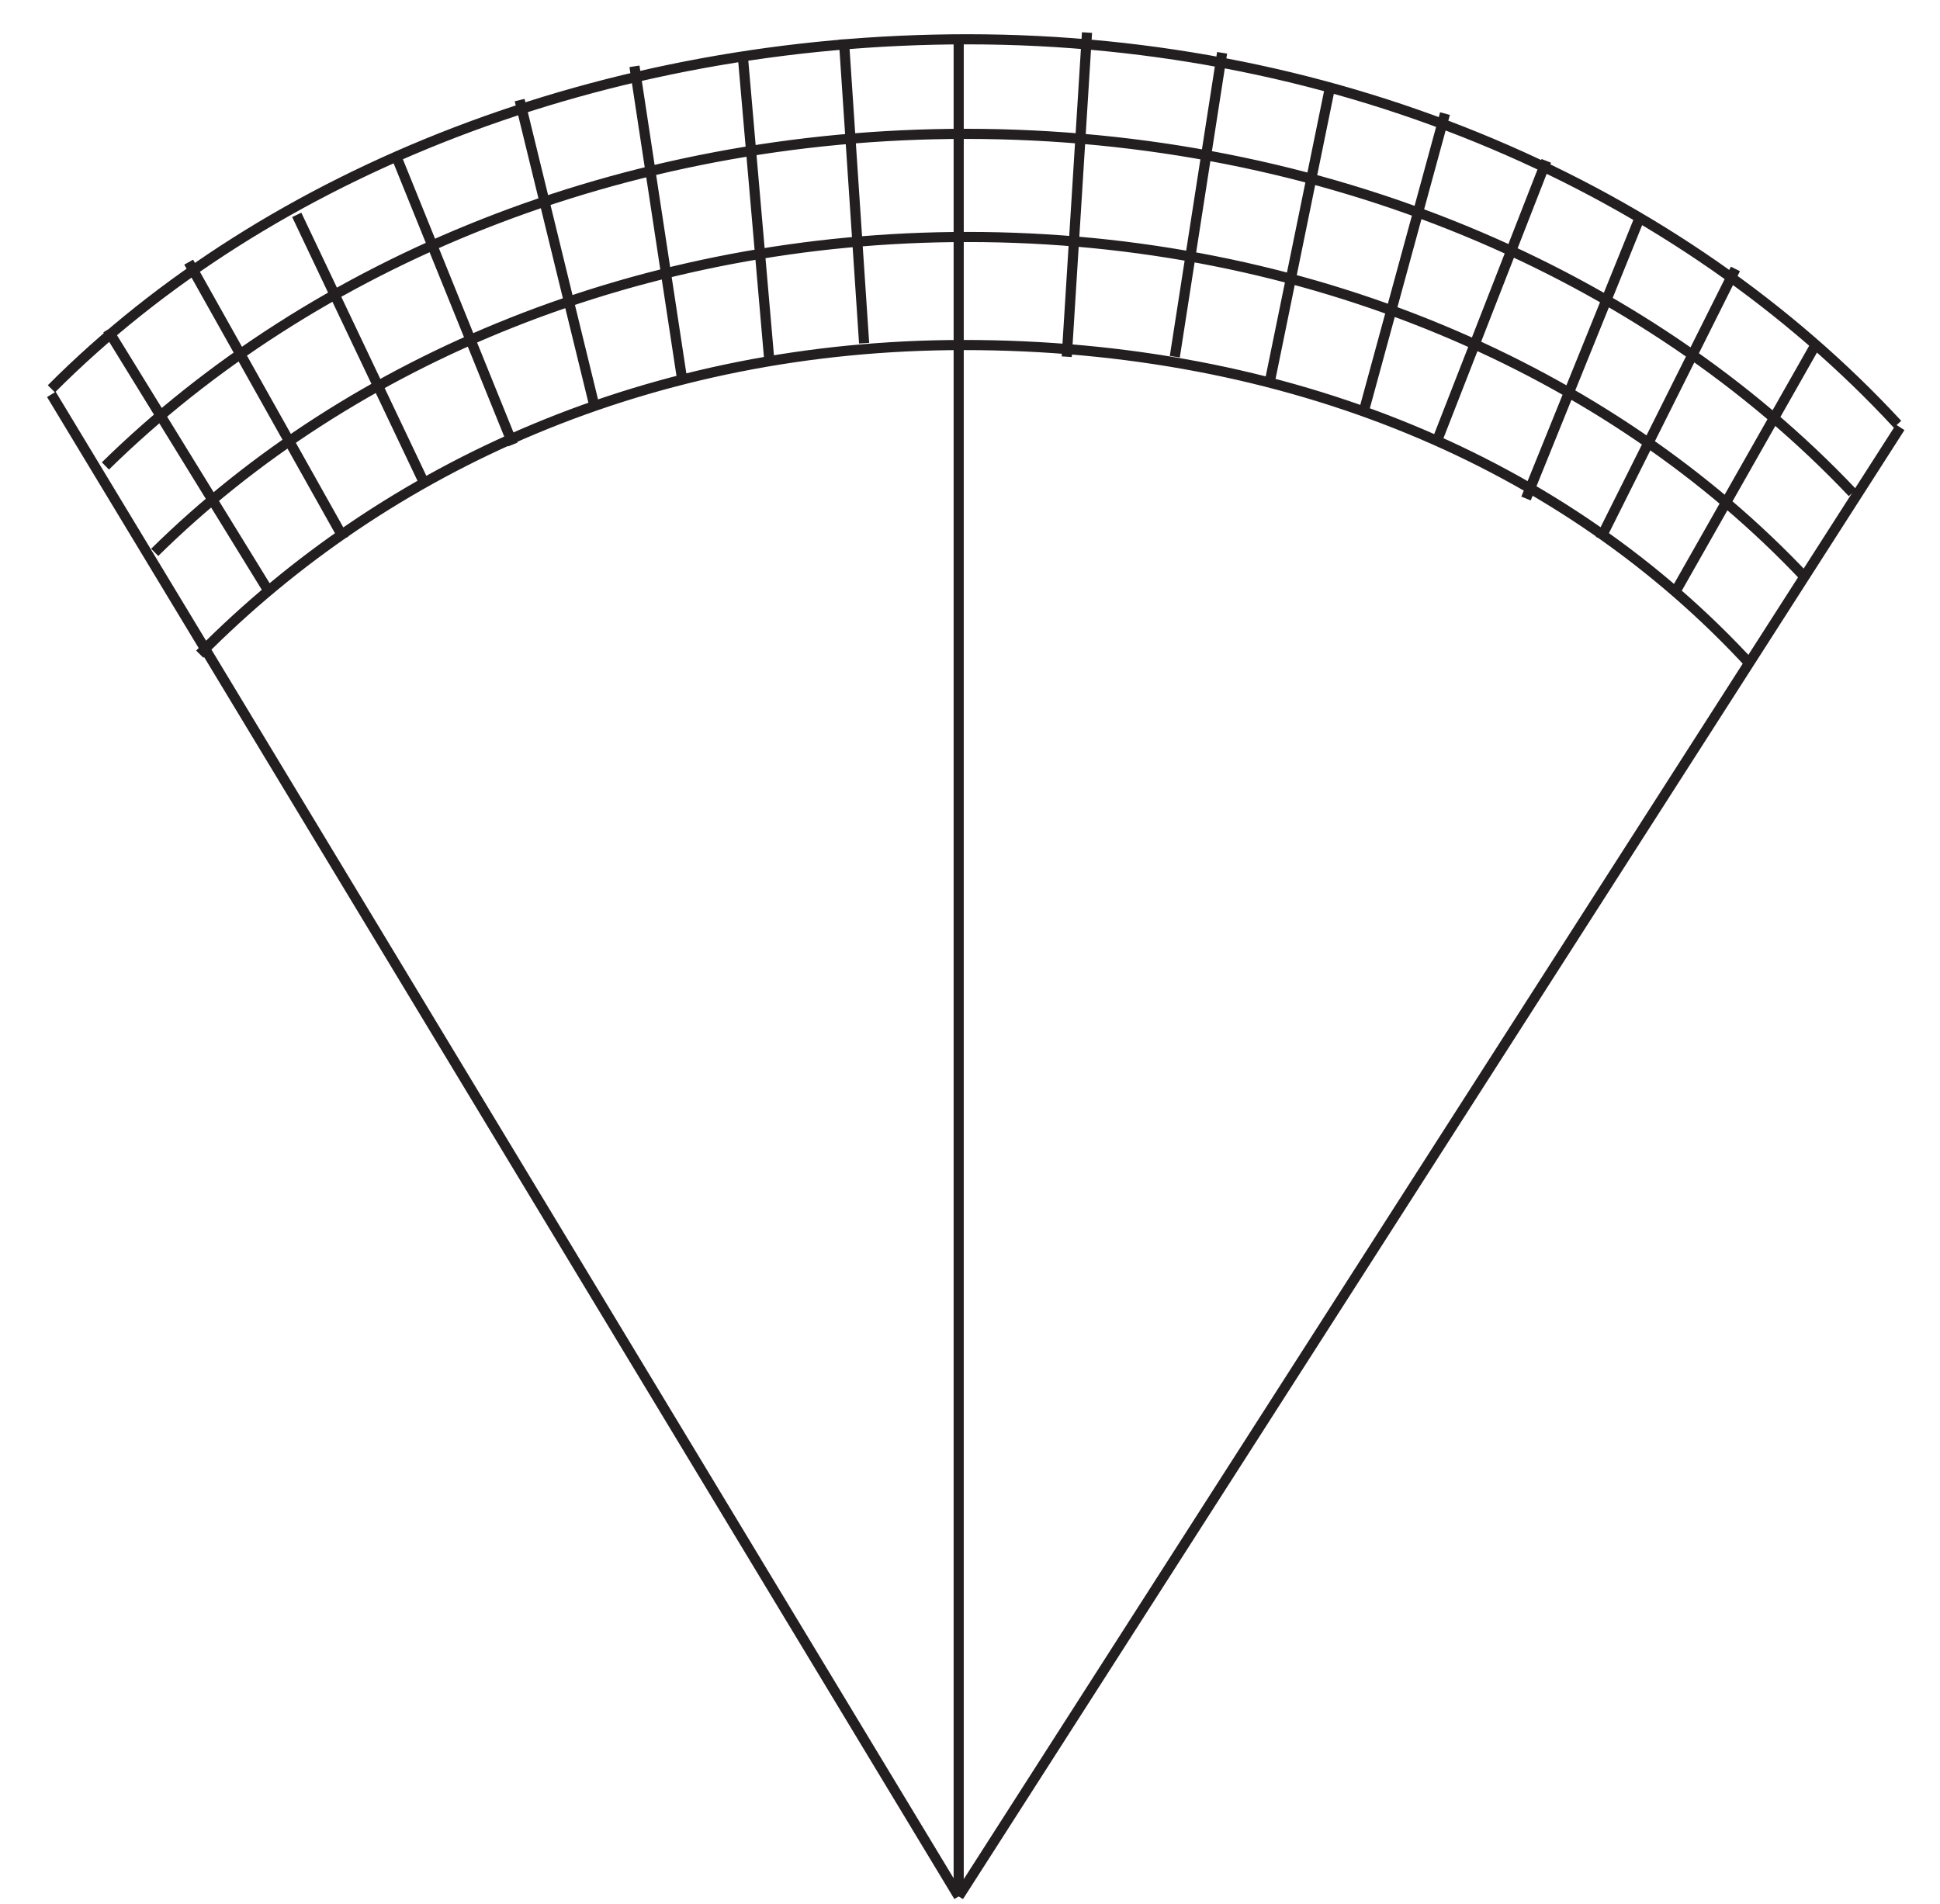 <?xml version="1.0" encoding="UTF-8"?><svg xmlns="http://www.w3.org/2000/svg" xmlns:xlink="http://www.w3.org/1999/xlink" viewBox="0 0 286.651 281.33" width="86.724pt" height="85.114pt" version="1.2">
<defs>
<clipPath id="clip1">
  <path d="M 0.168 0 L 286.137 0 L 286.137 280.602 L 0.168 280.602 Z "/>
</clipPath>
</defs>
<g id="surface1">
<g clip-path="url(#clip1)" clip-rule="nonzero">
<path style="fill:none;stroke-width:1.5;stroke-linecap:butt;stroke-linejoin:miter;stroke:rgb(13.73%,12.16%,12.549%);stroke-opacity:1;stroke-miterlimit:4;" d="M 57.671 223.65 C 89.845 255.93 139.772 275.406 193.298 275.406 C 249.133 275.406 298.881 253.123 331 218.403 M 65.67 212.229 C 96.341 242.32 142.031 261.404 193.059 261.404 C 246.287 261.404 293.708 240.636 324.332 208.27 M 72.969 199.433 C 101.944 228.008 145.117 246.133 193.329 246.133 C 243.624 246.133 288.43 226.411 317.362 195.674 M 79.637 184.358 C 107.351 212.37 146.636 230.134 192.746 230.134 C 240.844 230.134 281.695 212.8 309.362 182.674 M 57.671 222.82 L 192.002 0.405 M 192.002 0.405 L 331.395 217.945 M 192.002 0.405 L 192.002 275.406 M 90.002 193.407 L 65.999 232.405 M 175 275.406 L 178 230.405 M 101 201.406 L 78 242.406 M 113.002 209.405 L 93.999 249.407 M 126.001 215.404 L 109 257.406 M 137.998 221.407 L 127 266.404 M 164.002 227.405 L 160 273.405 M 151.002 225.404 L 144.001 271.404 M 208.001 228.404 L 211 276.404 M 231.001 273.405 L 224 228.404 M 246.999 268.405 L 238.002 224.406 M 264.001 264.403 L 252 220.404 M 279.001 257.406 L 262.998 216.406 M 292.999 249.407 L 276.002 207.405 M 307.001 241.403 L 287.001 201.406 M 318.999 230.405 L 298 193.407 " transform="matrix(0.998,0,0,-0.998,-49.964,280.662)"/>
</g>
</g>
</svg>